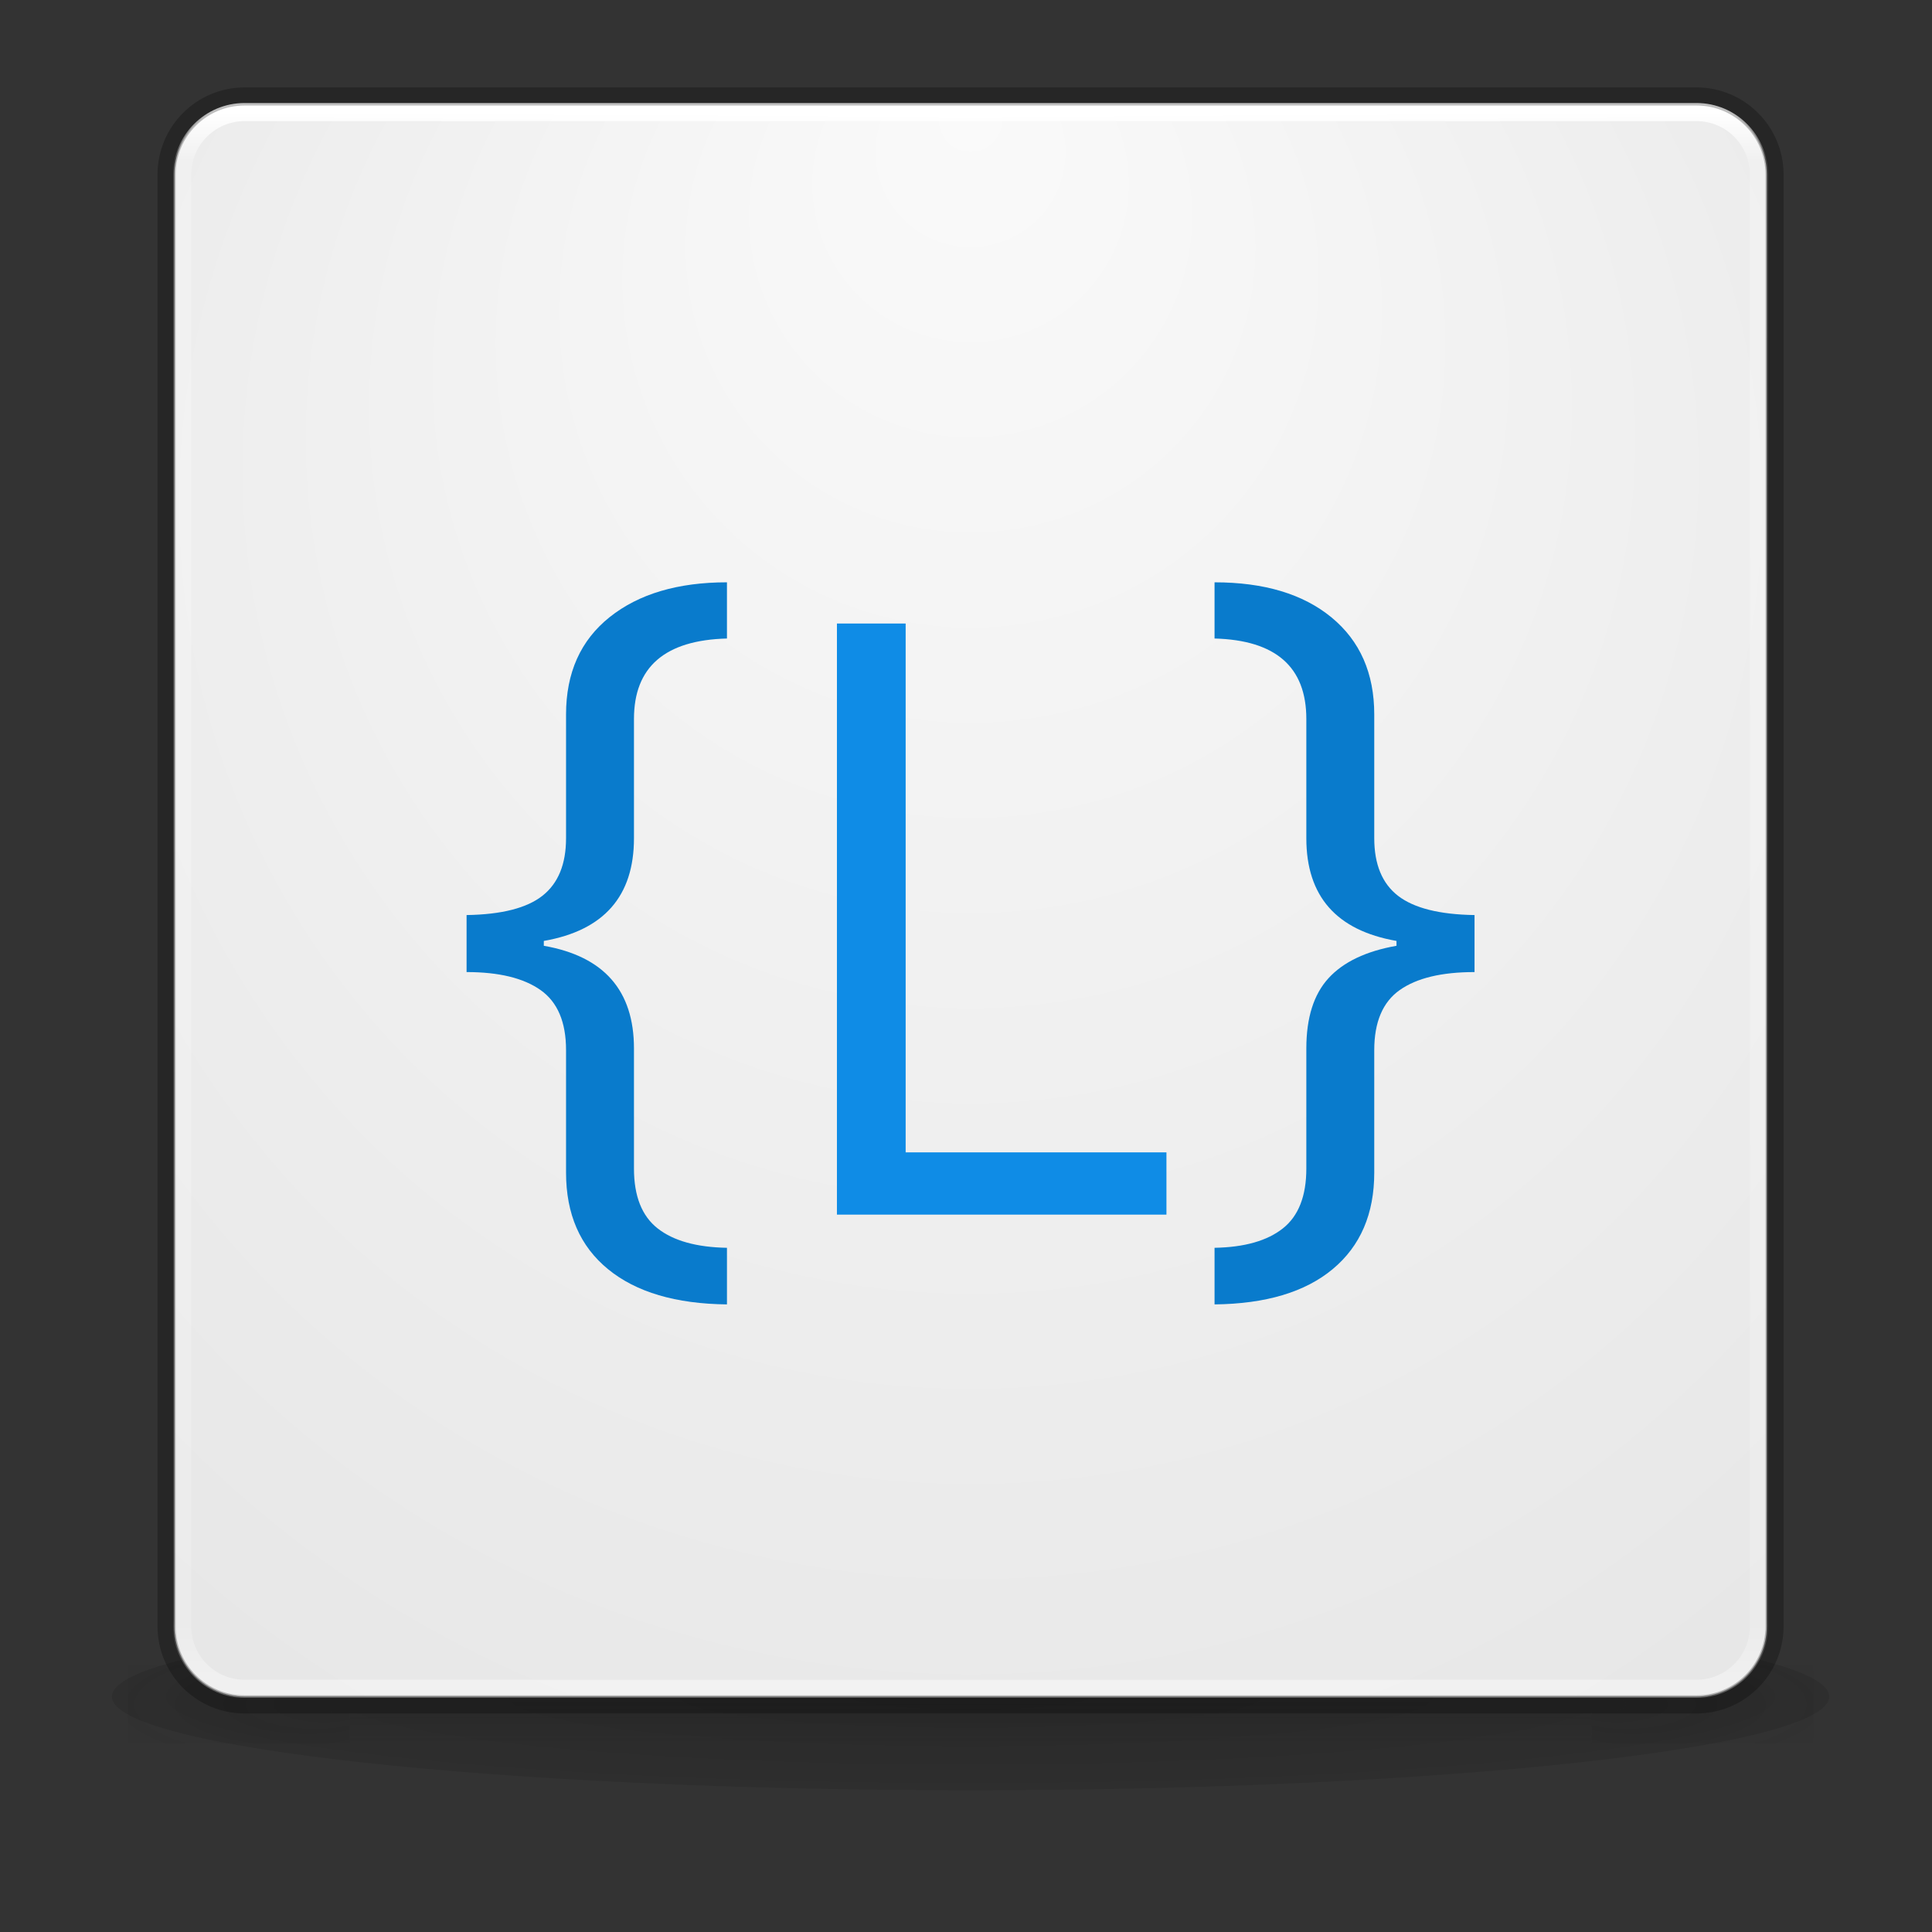 <?xml version="1.0" encoding="UTF-8" standalone="no"?>
<!-- Generator: Gravit.io -->
<svg xmlns="http://www.w3.org/2000/svg" xmlns:xlink="http://www.w3.org/1999/xlink" style="isolation:isolate" viewBox="0 0 128 128" width="128pt" height="128pt"><rect x="0" y="0" width="128" height="128" fill="#333333" stroke="none"/><defs><clipPath id="_clipPath_ZbepLW2HKHPubxtc6JyXfkeLF71y620V"><rect width="128" height="128"/></clipPath></defs><g clip-path="url(#_clipPath_ZbepLW2HKHPubxtc6JyXfkeLF71y620V)"><g><radialGradient id="_rgradient_8" fx="0.5" fy="0.5" cx="0.5" cy="0.5" r="1" gradientTransform="matrix(113.771,0,0,12.411,7.416,106.198)" gradientUnits="userSpaceOnUse"><stop offset="0%" stop-opacity="0.2" style="stop-color:rgb(0,0,0)"/><stop offset="100%" stop-opacity="0" style="stop-color:rgb(0,0,0)"/></radialGradient><path d=" M 121.187 112.405 C 121.182 115.809 95.504 118.609 64.302 118.609 C 33.099 118.609 7.422 115.809 7.416 112.405 C 7.416 112.405 7.416 112.404 7.416 112.404 C 7.416 108.999 33.095 106.198 64.302 106.198 C 95.508 106.198 121.187 108.999 121.187 112.404 C 121.187 112.404 121.187 112.405 121.187 112.405 Z " fill="url(#_rgradient_8)"/><g><g style="opacity:0.4;"><g opacity="0.4"><radialGradient id="_rgradient_9" fx="-0.001" fy="0.5" cx="0.5" cy="0.5" r="1" gradientTransform="matrix(14.698,0,0,5.171,105.455,110.336)" gradientUnits="userSpaceOnUse"><stop offset="0%" stop-opacity="1" style="stop-color:rgb(24,24,24)"/><stop offset="100%" stop-opacity="0" style="stop-color:rgb(24,24,24)"/></radialGradient><rect x="105.455" y="110.336" width="14.698" height="5.171" transform="matrix(1,0,0,1,0,0)" fill="url(#_rgradient_9)"/></g><g opacity="0.4"><radialGradient id="_rgradient_10" fx="1.001" fy="0.5" cx="0.5" cy="0.5" r="1" gradientTransform="matrix(14.698,0,0,5.171,8.45,110.336)" gradientUnits="userSpaceOnUse"><stop offset="0%" stop-opacity="1" style="stop-color:rgb(24,24,24)"/><stop offset="100%" stop-opacity="0" style="stop-color:rgb(24,24,24)"/></radialGradient><rect x="8.45" y="110.336" width="14.698" height="5.171" transform="matrix(1,0,0,1,0,0)" fill="url(#_rgradient_10)"/></g><g opacity="0.4"><linearGradient id="_lgradient_4" x1="0.538" y1="1.004" x2="0.538" y2="-0" gradientTransform="matrix(82.307,0,0,5.171,23.148,110.336)" gradientUnits="userSpaceOnUse"><stop offset="0%" stop-opacity="0" style="stop-color:rgb(24,24,24)"/><stop offset="50%" stop-opacity="1" style="stop-color:rgb(24,24,24)"/><stop offset="100%" stop-opacity="0" style="stop-color:rgb(24,24,24)"/></linearGradient><rect x="23.148" y="110.336" width="82.307" height="5.171" transform="matrix(1,0,0,1,0,0)" fill="url(#_lgradient_4)"/></g></g></g><radialGradient id="_rgradient_11" fx="0.5" fy="-0.003" cx="0.5" cy="0.5" r="1" gradientTransform="matrix(105.497,0,0,105.497,11.553,6.906)" gradientUnits="userSpaceOnUse"><stop offset="0%" stop-opacity="1" style="stop-color:rgb(250,250,250)"/><stop offset="100%" stop-opacity="1" style="stop-color:rgb(225,225,225)"/></radialGradient><path d=" M 117.05 11.56 C 117.05 8.991 114.965 6.906 112.396 6.906 L 16.207 6.906 C 13.639 6.906 11.553 8.991 11.553 11.56 L 11.553 107.749 C 11.553 110.317 13.639 112.403 16.207 112.403 L 112.396 112.403 C 114.965 112.403 117.05 110.317 117.05 107.749 L 117.05 11.56 L 117.05 11.56 Z " fill-rule="evenodd" fill="url(#_rgradient_11)"/><mask id="_mask_0INlsB7YW20dgVhMj50t3BrgPdsGBxxv" x="-200%" y="-200%" width="400%" height="400%"><rect x="-200%" y="-200%" width="400%" height="400%" style="fill:white;"/><path d=" M 116.533 11.562 C 116.533 9.279 114.679 7.425 112.396 7.425 L 16.207 7.425 C 13.924 7.425 12.07 9.279 12.07 11.562 L 12.07 107.75 C 12.07 110.034 13.924 111.888 16.207 111.888 L 112.396 111.888 C 114.679 111.888 116.533 110.034 116.533 107.75 L 116.533 11.562 L 116.533 11.562 Z " fill-rule="evenodd" fill="black" stroke="none"/></mask><linearGradient id="_lgradient_5" x1="0.5" y1="0.002" x2="0.5" y2="0.994"><stop offset="0%" stop-opacity="1" style="stop-color:rgb(255,255,255)"/><stop offset="3%" stop-opacity="0.235" style="stop-color:rgb(255,255,255)"/><stop offset="96%" stop-opacity="0.157" style="stop-color:rgb(255,255,255)"/><stop offset="100%" stop-opacity="0.392" style="stop-color:rgb(255,255,255)"/></linearGradient><path d=" M 116.533 11.562 C 116.533 9.279 114.679 7.425 112.396 7.425 L 16.207 7.425 C 13.924 7.425 12.07 9.279 12.07 11.562 L 12.07 107.75 C 12.07 110.034 13.924 111.888 16.207 111.888 L 112.396 111.888 C 114.679 111.888 116.533 110.034 116.533 107.75 L 116.533 11.562 L 116.533 11.562 Z " fill-rule="evenodd" fill="none" mask="url(#_mask_0INlsB7YW20dgVhMj50t3BrgPdsGBxxv)" vector-effect="non-scaling-stroke" stroke-width="1.2" stroke="url(#_lgradient_5)" stroke-linejoin="round" stroke-linecap="round" stroke-miterlimit="4"/><path d=" M 116.533 11.562 C 116.533 9.279 114.679 7.425 112.396 7.425 L 16.207 7.425 C 13.924 7.425 12.07 9.279 12.07 11.562 L 12.07 107.75 C 12.07 110.034 13.924 111.888 16.207 111.888 L 112.396 111.888 C 114.679 111.888 116.533 110.034 116.533 107.75 L 116.533 11.562 L 116.533 11.562 Z " fill-rule="evenodd" fill="none"/><mask id="_mask_HGVzN0Pw5753kXVnp8TdtCtCY1hKxh0G" x="-200%" y="-200%" width="400%" height="400%"><rect x="-200%" y="-200%" width="400%" height="400%" style="fill:white;"/><path d=" M 117.567 11.562 C 117.567 8.708 115.25 6.391 112.396 6.391 L 16.207 6.391 C 13.353 6.391 11.036 8.708 11.036 11.562 L 11.036 107.75 C 11.036 110.605 13.353 112.922 16.207 112.922 L 112.396 112.922 C 115.25 112.922 117.567 110.605 117.567 107.75 L 117.567 11.562 L 117.567 11.562 Z " fill-rule="evenodd" fill="black" stroke="none"/></mask><path d=" M 117.567 11.562 C 117.567 8.708 115.25 6.391 112.396 6.391 L 16.207 6.391 C 13.353 6.391 11.036 8.708 11.036 11.562 L 11.036 107.75 C 11.036 110.605 13.353 112.922 16.207 112.922 L 112.396 112.922 C 115.25 112.922 117.567 110.605 117.567 107.75 L 117.567 11.562 L 117.567 11.562 Z " fill-rule="evenodd" fill="none" mask="url(#_mask_HGVzN0Pw5753kXVnp8TdtCtCY1hKxh0G)" vector-effect="non-scaling-stroke" stroke-width="1.2" stroke="rgb(0,0,0)" stroke-opacity="0.25" stroke-linejoin="miter" stroke-linecap="butt" stroke-miterlimit="4"/><path d=" M 117.567 11.562 C 117.567 8.708 115.25 6.391 112.396 6.391 L 16.207 6.391 C 13.353 6.391 11.036 8.708 11.036 11.562 L 11.036 107.75 C 11.036 110.605 13.353 112.922 16.207 112.922 L 112.396 112.922 C 115.25 112.922 117.567 110.605 117.567 107.75 L 117.567 11.562 L 117.567 11.562 Z " fill-rule="evenodd" fill="none"/></g><path d=" M 42.002 69.464 L 42.002 77.42 L 42.002 77.42 Q 42.002 80.152 43.569 81.384 L 43.569 81.384 L 43.569 81.384 Q 45.136 82.617 48.163 82.67 L 48.163 82.67 L 48.163 86.42 L 48.163 86.42 Q 43.073 86.367 40.288 84.09 L 40.288 84.09 L 40.288 84.09 Q 37.502 81.813 37.502 77.688 L 37.502 77.688 L 37.502 69.572 L 37.502 69.572 Q 37.502 66.786 35.814 65.594 L 35.814 65.594 L 35.814 65.594 Q 34.127 64.402 30.912 64.402 L 30.912 64.402 L 30.912 60.625 L 30.912 60.625 Q 34.395 60.571 35.948 59.339 L 35.948 59.339 L 35.948 59.339 Q 37.502 58.107 37.502 55.536 L 37.502 55.536 L 37.502 47.339 L 37.502 47.339 Q 37.502 43.187 40.395 40.883 L 40.395 40.883 L 40.395 40.883 Q 43.288 38.58 48.163 38.58 L 48.163 38.58 L 48.163 42.303 L 48.163 42.303 Q 42.002 42.464 42.002 47.634 L 42.002 47.634 L 42.002 55.536 L 42.002 55.536 Q 42.002 61.295 36.029 62.339 L 36.029 62.339 L 36.029 62.661 L 36.029 62.661 Q 42.002 63.705 42.002 69.464 L 42.002 69.464 Z " fill="rgb(9,123,204)"/><path d=" M 77.28 80.472 L 55.449 80.472 L 55.449 41.31 L 60.002 41.31 L 60.002 76.347 L 77.28 76.347 L 77.28 80.472 Z " fill="rgb(15,140,230)"/><path d=" M 92.521 62.661 L 92.521 62.339 L 92.521 62.339 Q 86.548 61.295 86.548 55.536 L 86.548 55.536 L 86.548 47.634 L 86.548 47.634 Q 86.548 42.464 80.467 42.303 L 80.467 42.303 L 80.467 38.58 L 80.467 38.58 Q 85.396 38.58 88.222 40.91 L 88.222 40.91 L 88.222 40.91 Q 91.048 43.241 91.048 47.339 L 91.048 47.339 L 91.048 55.536 L 91.048 55.536 Q 91.048 58.134 92.628 59.353 L 92.628 59.353 L 92.628 59.353 Q 94.209 60.571 97.691 60.625 L 97.691 60.625 L 97.691 64.402 L 97.691 64.402 Q 94.423 64.402 92.735 65.594 L 92.735 65.594 L 92.735 65.594 Q 91.048 66.786 91.048 69.572 L 91.048 69.572 L 91.048 77.688 L 91.048 77.688 Q 91.048 81.786 88.302 84.076 L 88.302 84.076 L 88.302 84.076 Q 85.557 86.367 80.467 86.42 L 80.467 86.42 L 80.467 82.67 L 80.467 82.67 Q 83.441 82.617 84.994 81.384 L 84.994 81.384 L 84.994 81.384 Q 86.548 80.152 86.548 77.42 L 86.548 77.42 L 86.548 69.464 L 86.548 69.464 Q 86.548 66.411 88.021 64.804 L 88.021 64.804 L 88.021 64.804 Q 89.494 63.196 92.521 62.661 L 92.521 62.661 Z " fill="rgb(9,123,204)"/></g></svg>
